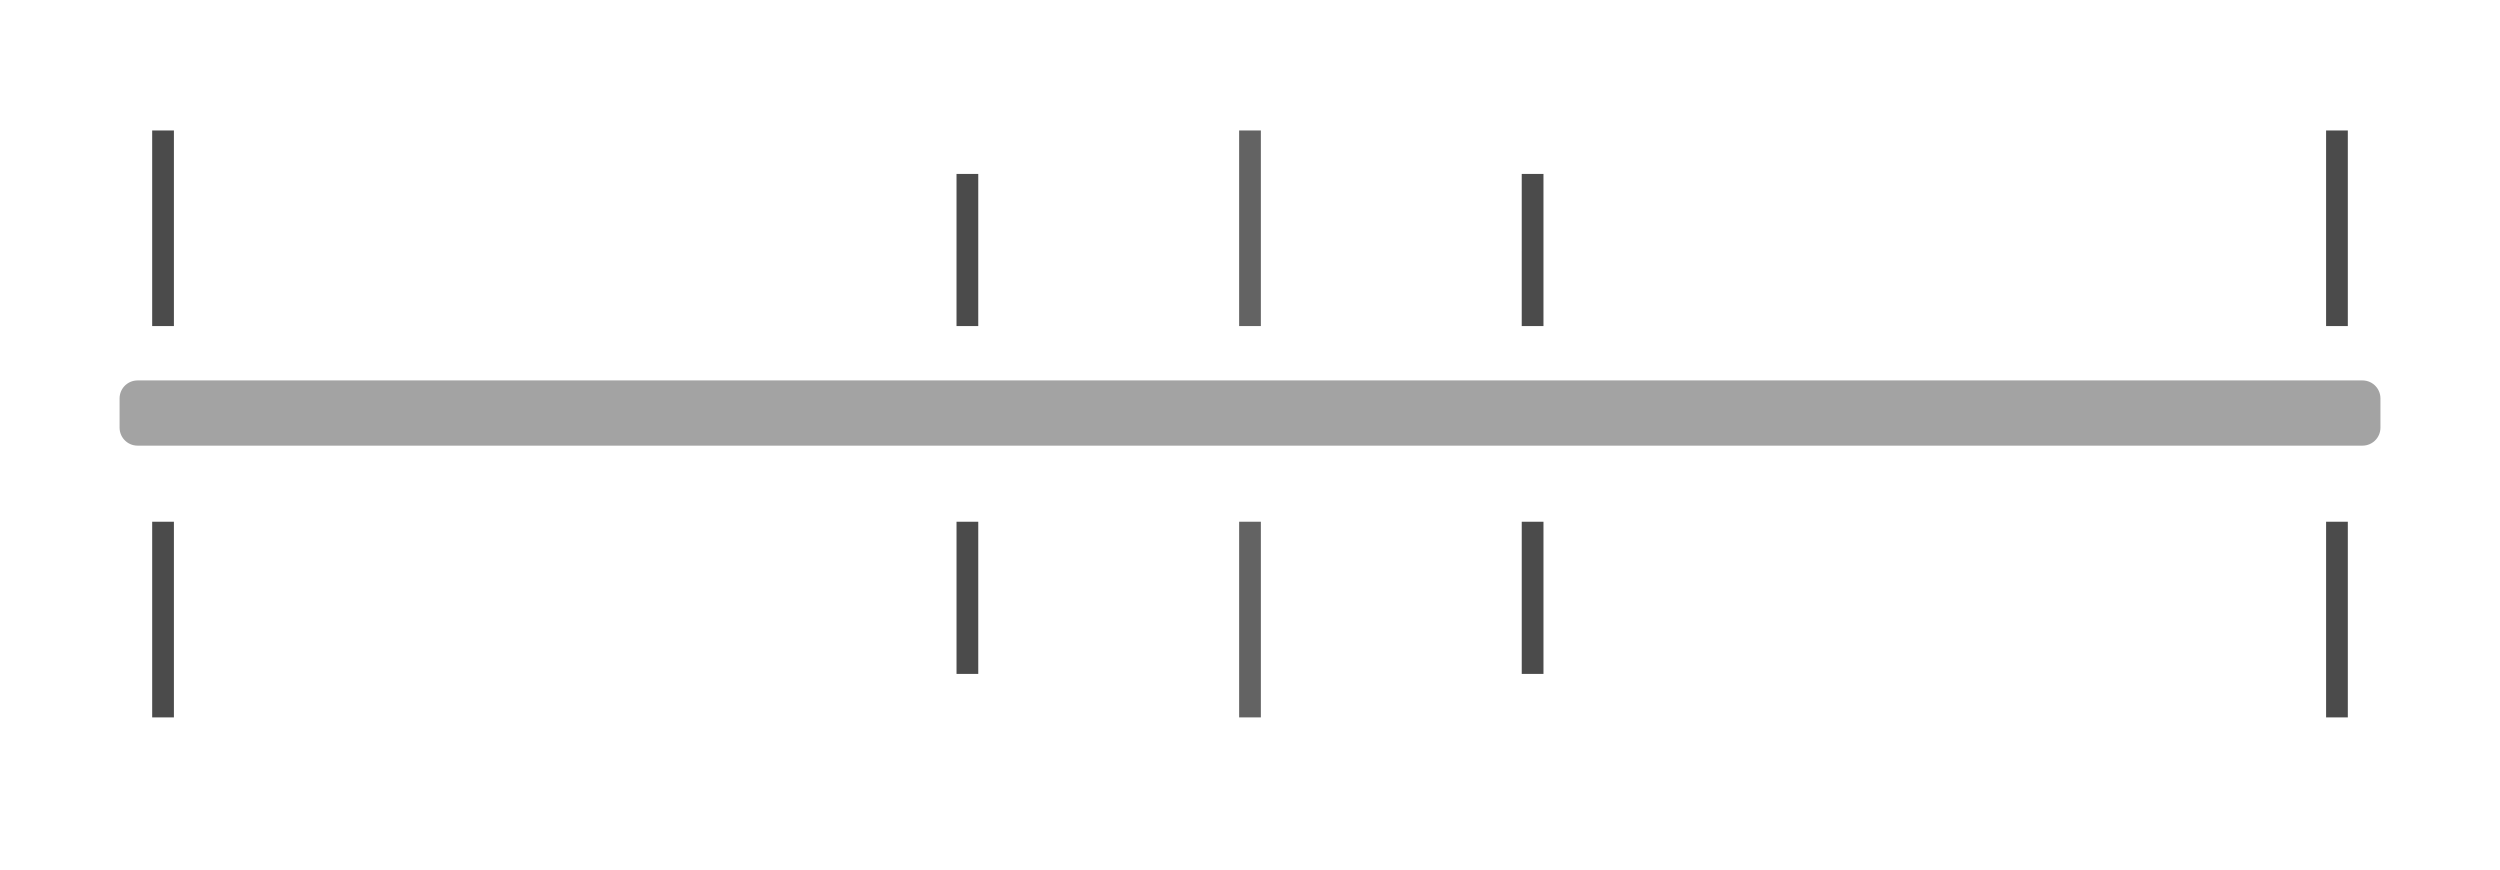 <svg width="115" height="40" version="1.1" xmlns="http://www.w3.org/2000/svg">
  <path d="m58 6-2e-4 9h-1l2e-4 -9z" color="#000000" fill="#636363" stroke-width="1"/>
  <path d="m58 33 2e-4 -9h-1l-2e-4 9z" color="#000000" fill="#636363" stroke-width="1"/>
  <path d="m8 6-2e-4 9h-1l2e-4 -9z" color="#000000" fill="#4b4b4b" stroke-width="1"/>
  <path d="m8 33 2e-4 -9h-1l-2e-4 9z" color="#000000" fill="#4b4b4b" stroke-width="1"/>
  <path d="m108 6-2e-4 9h-1l2e-4 -9z" color="#000000" fill="#4b4b4b" stroke-width="1"/>
  <path d="m108 33 2e-4 -9h-1l-2e-4 9z" color="#000000" fill="#4b4b4b" stroke-width="1"/>
  <path d="m45 8-4.02e-4 7h-1l4.02e-4 -7z" color="#000000" fill="#4b4b4b" stroke-width="1"/>
  <path d="m45 31-2e-6 -7h-1l2e-6 7z" color="#000000" fill="#4b4b4b" stroke-width="1"/>
  <path d="m71 8-4.02e-4 7h-1l4.02e-4 -7z" color="#000000" fill="#4b4b4b" stroke-width="1"/>
  <path d="m71 31-2e-6 -7h-1l2e-6 7z" color="#000000" fill="#4b4b4b" stroke-width="1"/>
  <path d="m108.674 18.326v1.347h-102.347v-1.347z" color="#000000" stroke="#a3a3a3" stroke-linejoin="round" stroke-width="1.653"/>
</svg>
